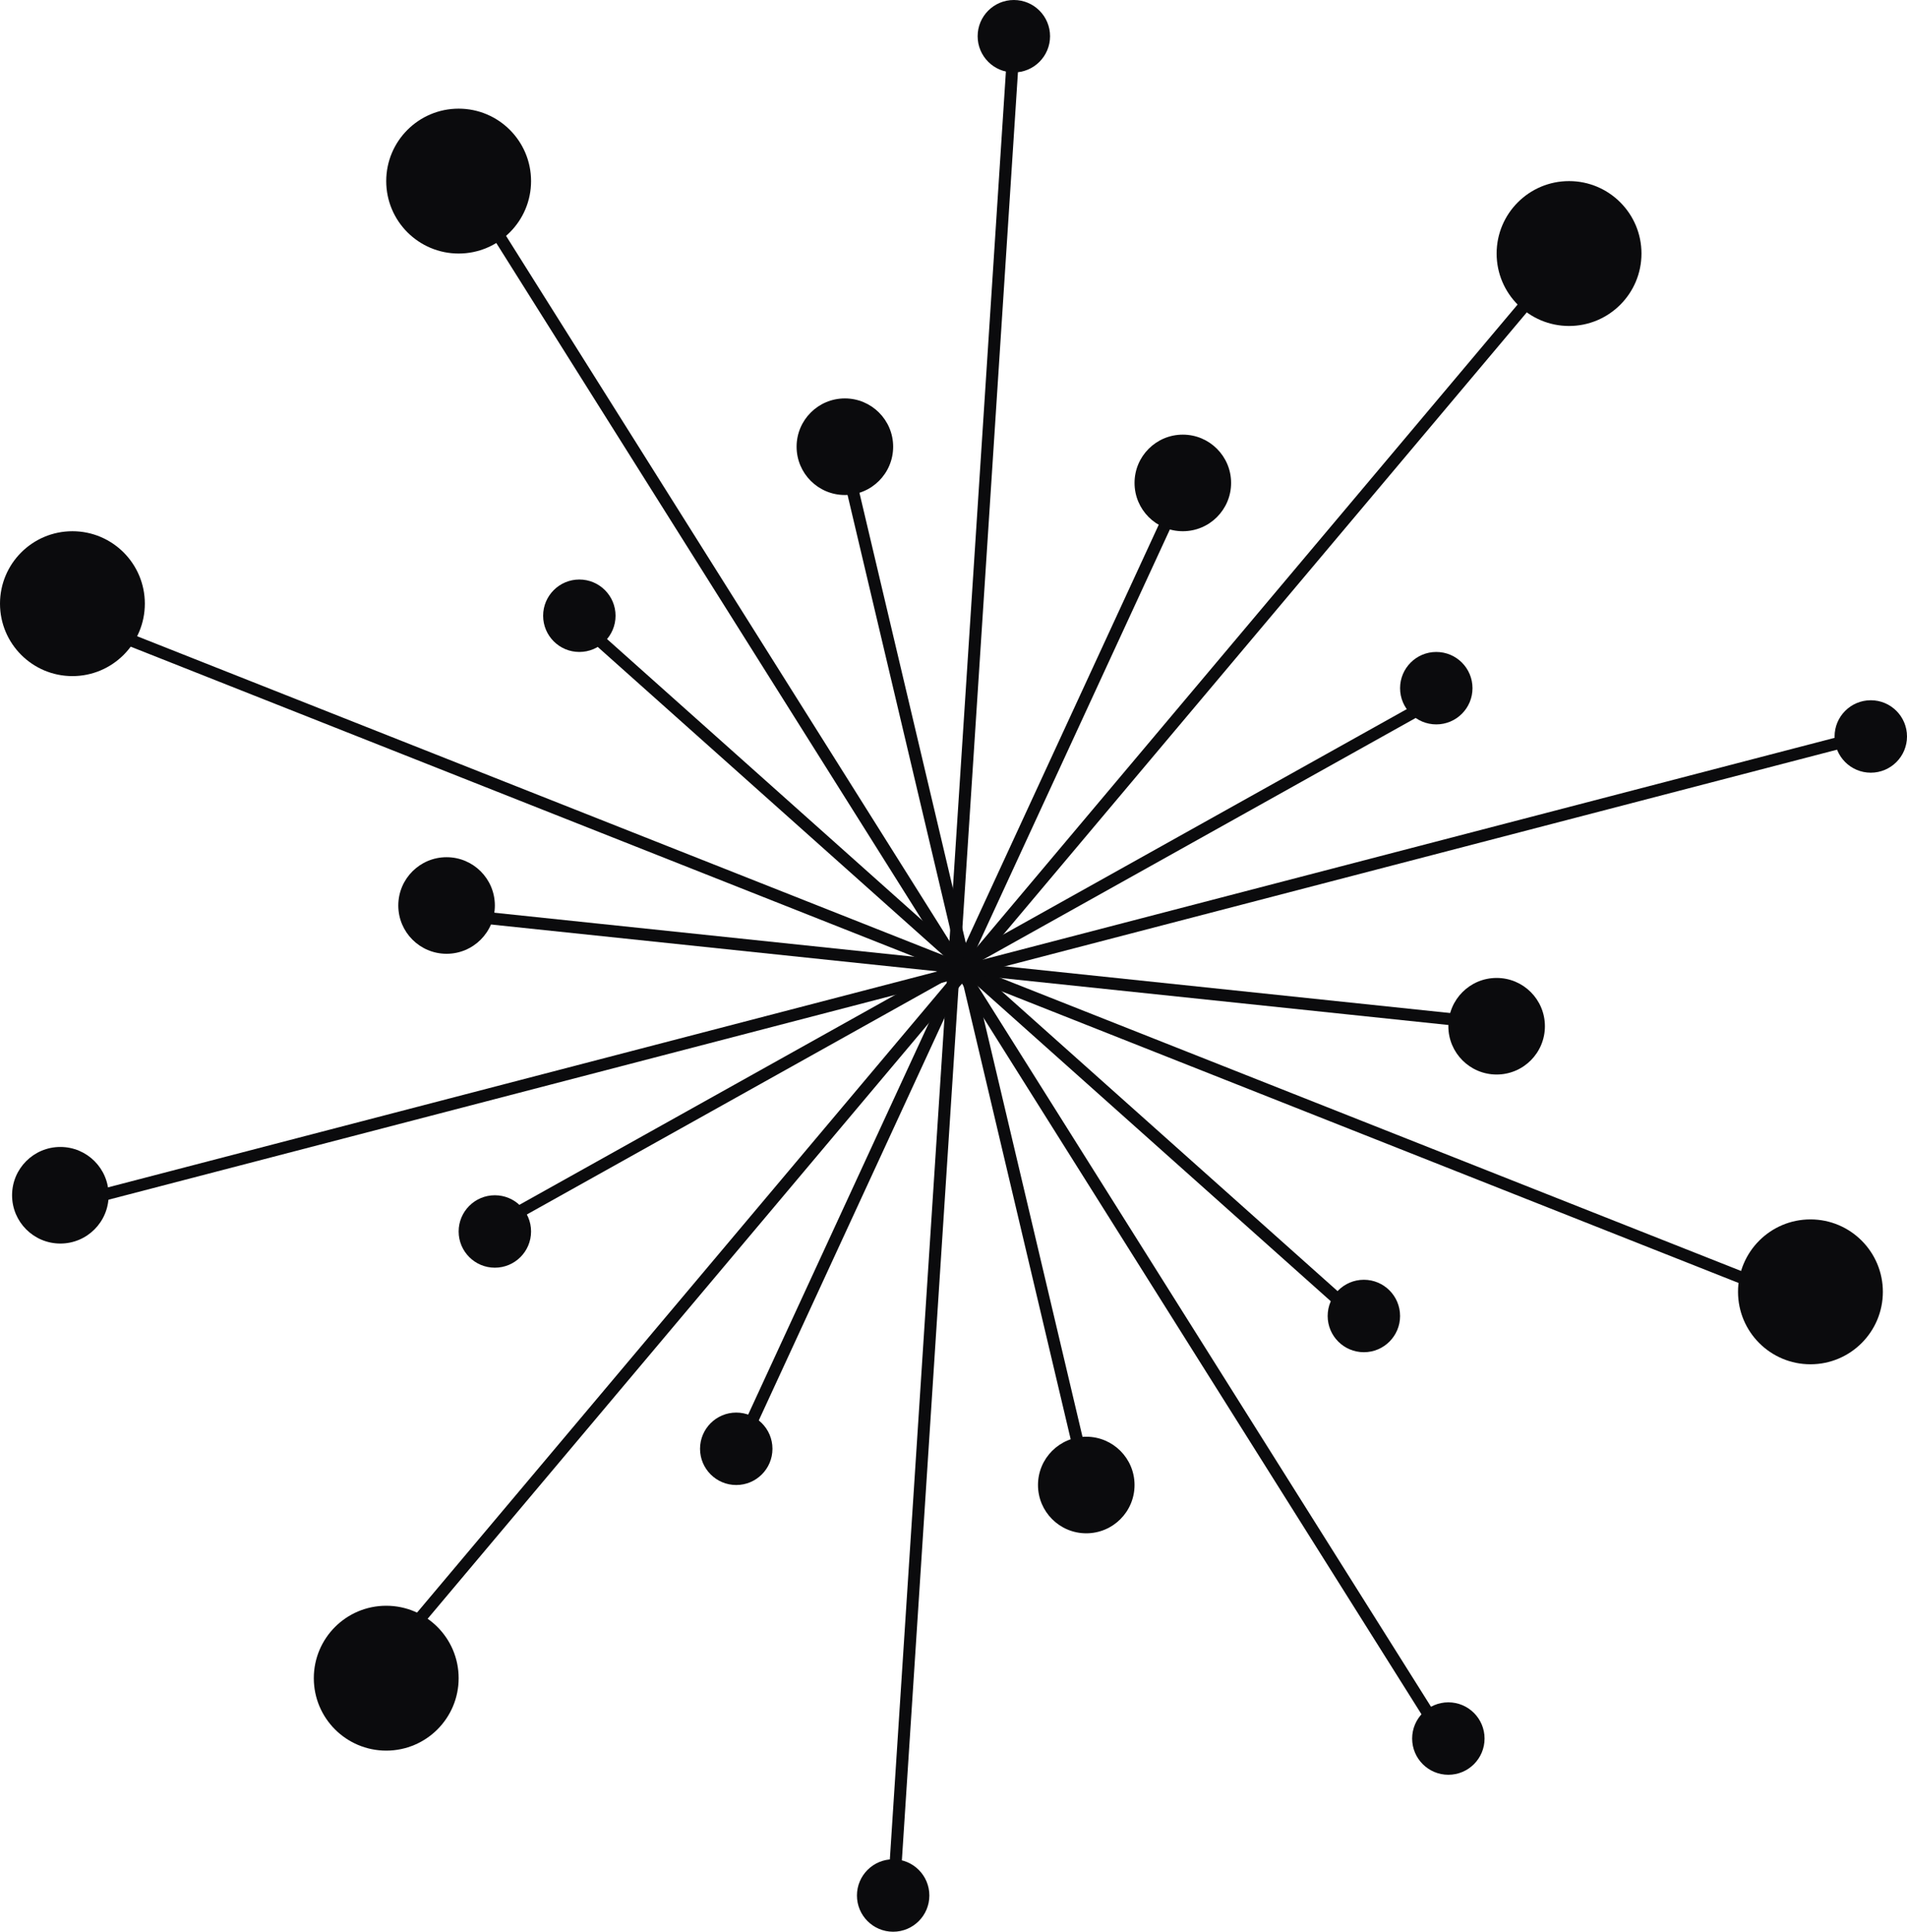 <svg width="158" height="160" viewBox="0 0 158 160" fill="none" xmlns="http://www.w3.org/2000/svg">
<path d="M41 19L119 143" stroke="#0B0B0D"/>
<path d="M127 24.5L34 135" stroke="#0B0B0D"/>
<path d="M9.5 52.5L146 106.5" stroke="#0B0B0D"/>
<path d="M84 3.5L74 157.5" stroke="#0B0B0D"/>
<path d="M6.5 99.5L152.5 61.5" stroke="#0B0B0D"/>
<path d="M48.5 52L113.5 110" stroke="#0B0B0D"/>
<path d="M70.5 40L90 122.5" stroke="#0B0B0D"/>
<path d="M97 42.5L61 120.5" stroke="#0B0B0D"/>
<path d="M41 101.5L118 58.5" stroke="#0B0B0D"/>
<path d="M40 76L121 84.5" stroke="#0B0B0D"/>
<circle cx="38" cy="15" r="6" fill="#0B0B0D"/>
<circle cx="130" cy="21" r="6" fill="#0B0B0D"/>
<circle cx="150" cy="107" r="6" fill="#0B0B0D"/>
<circle cx="32" cy="139" r="6" fill="#0B0B0D"/>
<circle cx="6" cy="50" r="6" fill="#0B0B0D"/>
<circle cx="5" cy="99" r="4" fill="#0B0B0D"/>
<circle cx="37" cy="75" r="4" fill="#0B0B0D"/>
<circle cx="90" cy="123" r="4" fill="#0B0B0D"/>
<circle cx="124" cy="85" r="4" fill="#0B0B0D"/>
<circle cx="155" cy="61" r="3" fill="#0B0B0D"/>
<circle cx="113" cy="109" r="3" fill="#0B0B0D"/>
<circle cx="120" cy="144" r="3" fill="#0B0B0D"/>
<circle cx="74" cy="157" r="3" fill="#0B0B0D"/>
<circle cx="61" cy="120" r="3" fill="#0B0B0D"/>
<circle cx="41" cy="102" r="3" fill="#0B0B0D"/>
<circle cx="48" cy="51" r="3" fill="#0B0B0D"/>
<circle cx="84" cy="3" r="3" fill="#0B0B0D"/>
<circle cx="119" cy="57" r="3" fill="#0B0B0D"/>
<circle cx="98" cy="40" r="4" fill="#0B0B0D"/>
<circle cx="70" cy="37" r="4" fill="#0B0B0D"/>
</svg>
